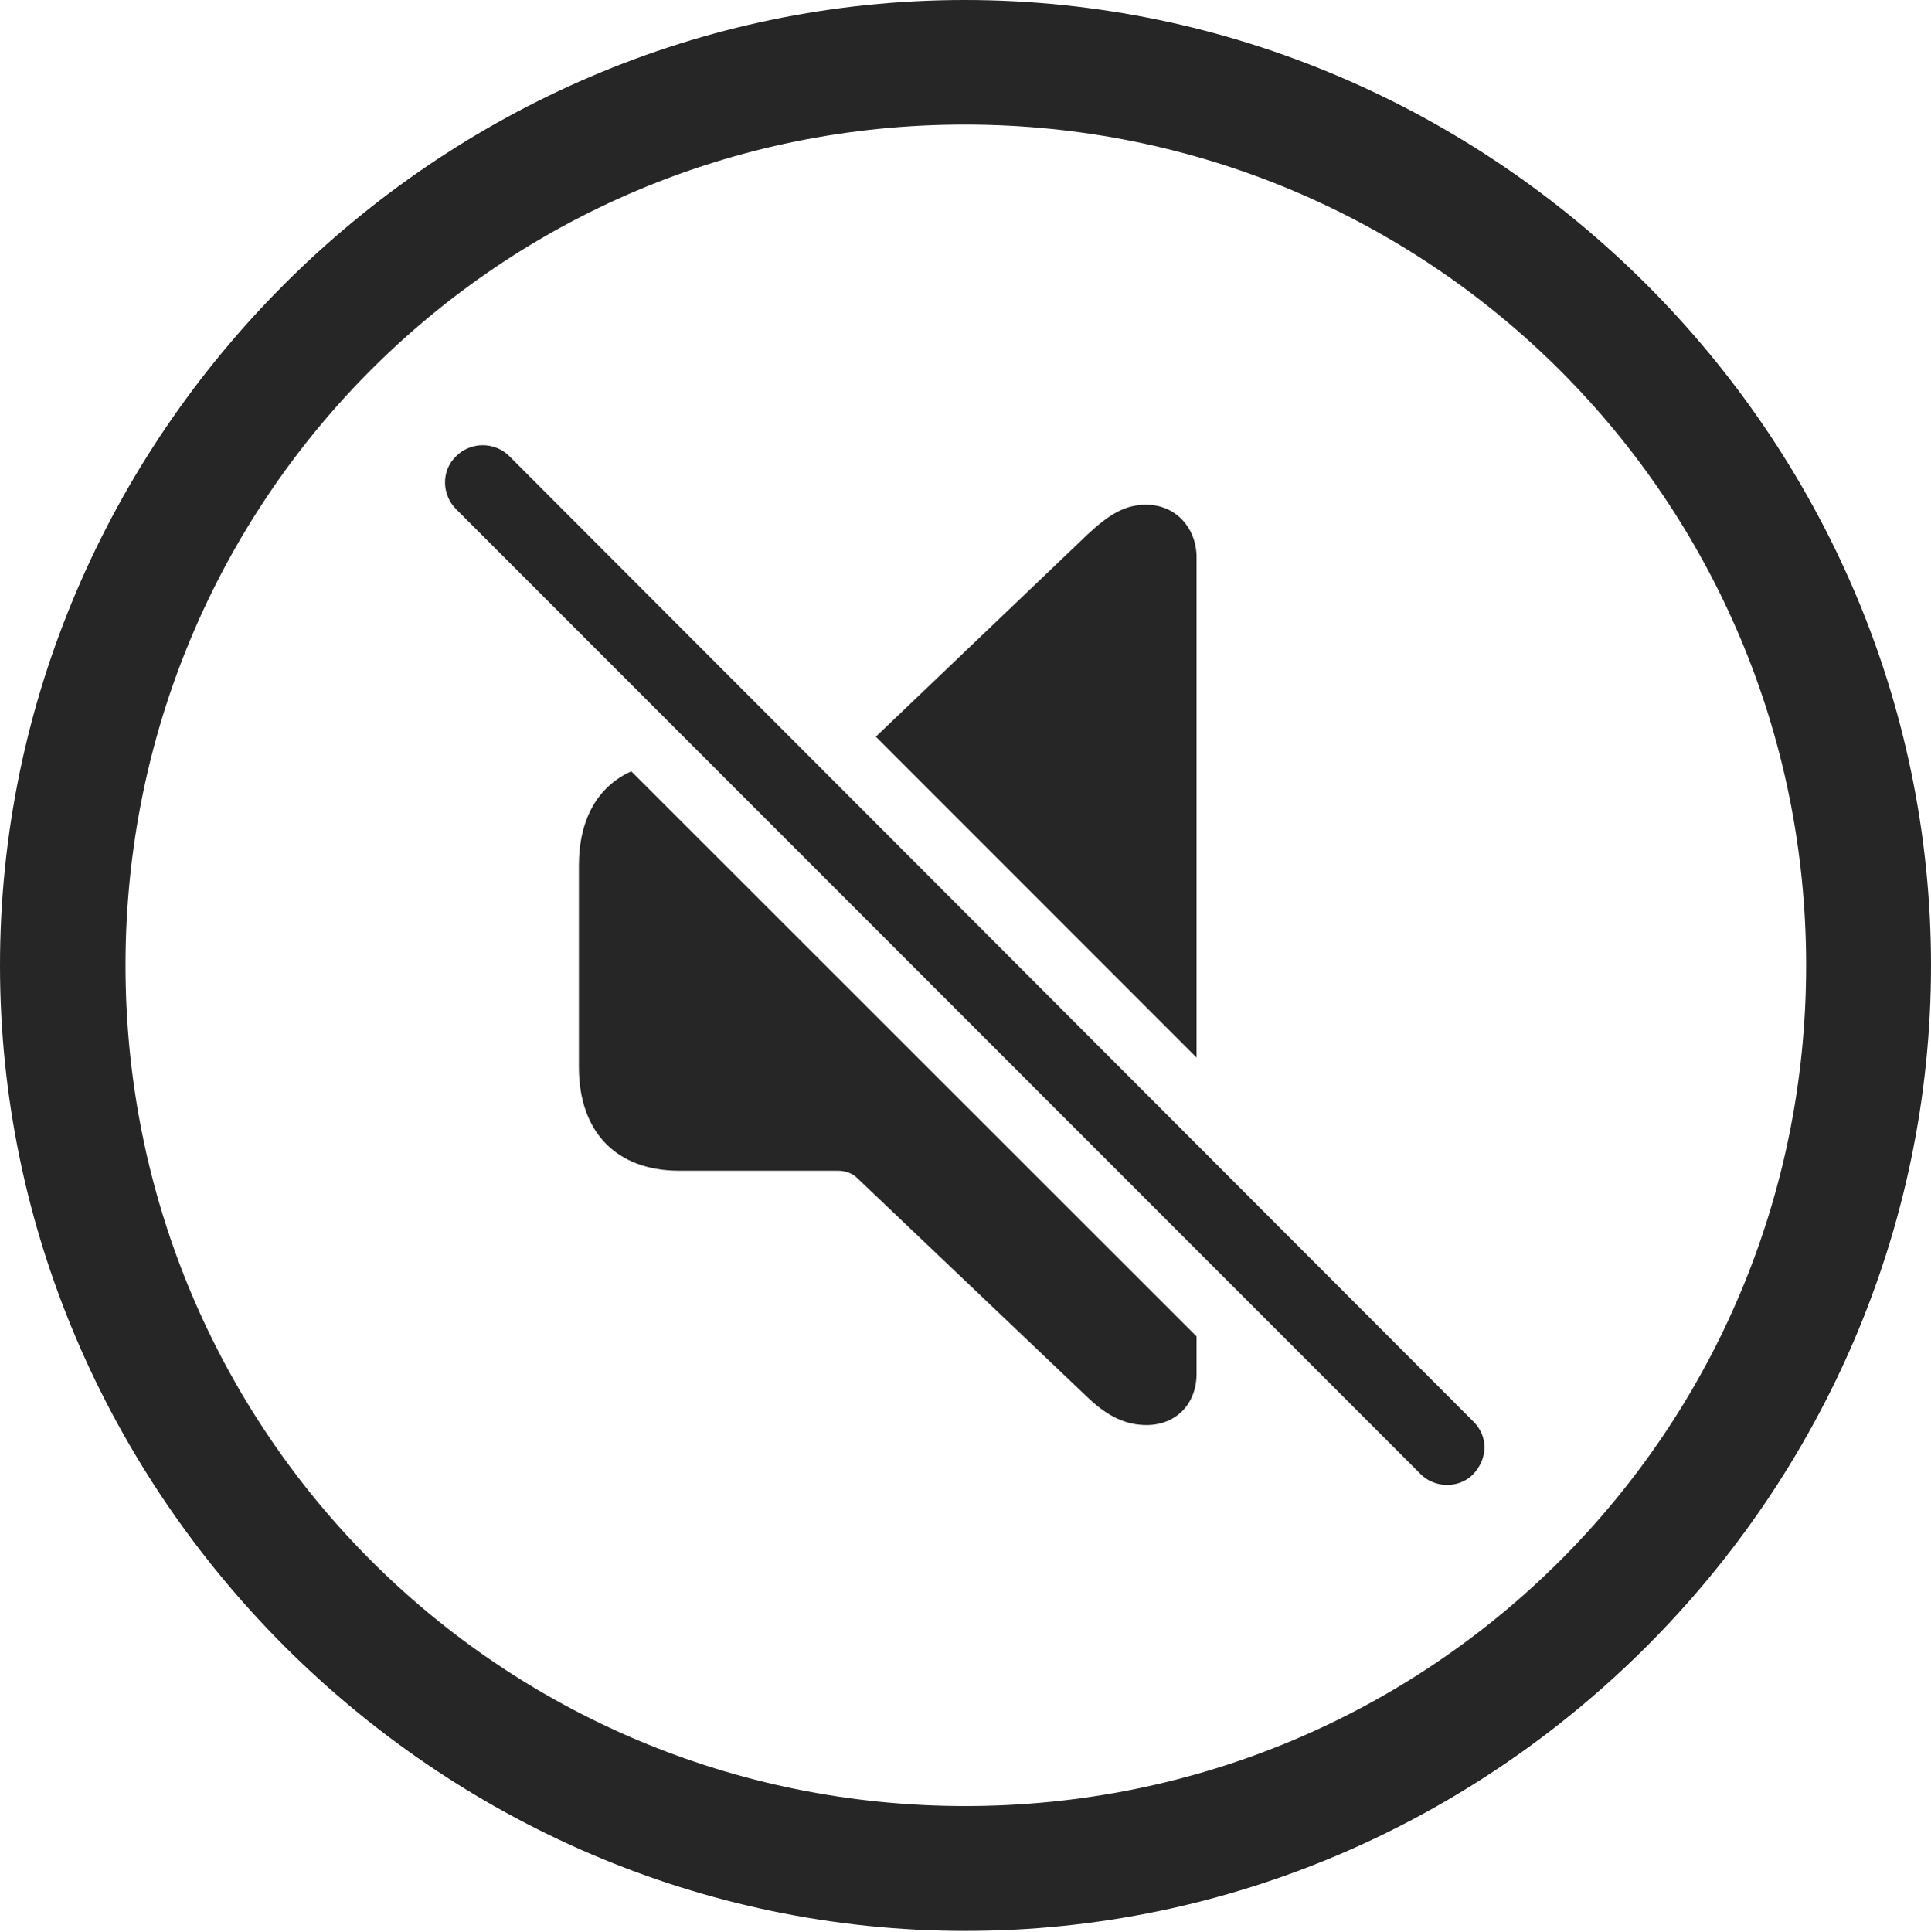 <?xml version="1.0" encoding="UTF-8"?>
<!--Generator: Apple Native CoreSVG 232.5-->
<!DOCTYPE svg
PUBLIC "-//W3C//DTD SVG 1.1//EN"
       "http://www.w3.org/Graphics/SVG/1.1/DTD/svg11.dtd">
<svg version="1.1" xmlns="http://www.w3.org/2000/svg" xmlns:xlink="http://www.w3.org/1999/xlink" width="97.96" height="97.993">
 <g>
  <rect height="97.993" opacity="0" width="97.96" x="0" y="0"/>
  <path d="M97.96 48.972C97.96 75.776 75.825 97.944 48.972 97.944C22.169 97.944 0 75.776 0 48.972C0 22.135 22.135 0 48.938 0C75.791 0 97.96 22.135 97.96 48.972ZM6.367 48.972C6.367 72.594 25.35 91.611 48.972 91.611C72.594 91.611 91.626 72.594 91.626 48.972C91.626 25.35 72.561 6.318 48.938 6.318C25.316 6.318 6.367 25.35 6.367 48.972Z" fill="#000000" fill-opacity="0.85"/>
  <path d="M60.701 67.789L60.701 69.685C60.701 71.201 59.674 72.285 58.162 72.285C57.104 72.285 56.185 71.842 55.191 70.897L43.416 59.69C43.209 59.513 42.867 59.385 42.532 59.385L34.464 59.385C31.256 59.385 29.367 57.413 29.367 54.119L29.367 43.908C29.367 41.557 30.32 39.889 32.026 39.125ZM60.701 28.27L60.701 53.645L44.43 37.369L55.191 27.091C56.286 26.079 57.07 25.602 58.143 25.602C59.674 25.602 60.701 26.806 60.701 28.27Z" fill="#000000" fill-opacity="0.85"/>
  <path d="M72.068 74.773C72.777 75.497 74.03 75.512 74.739 74.773C75.497 73.966 75.497 72.845 74.739 72.102L25.842 23.141C25.1 22.398 23.88 22.398 23.138 23.141C22.365 23.88 22.414 25.103 23.138 25.827Z" fill="#000000" fill-opacity="0.85"/>
 </g>
</svg>
